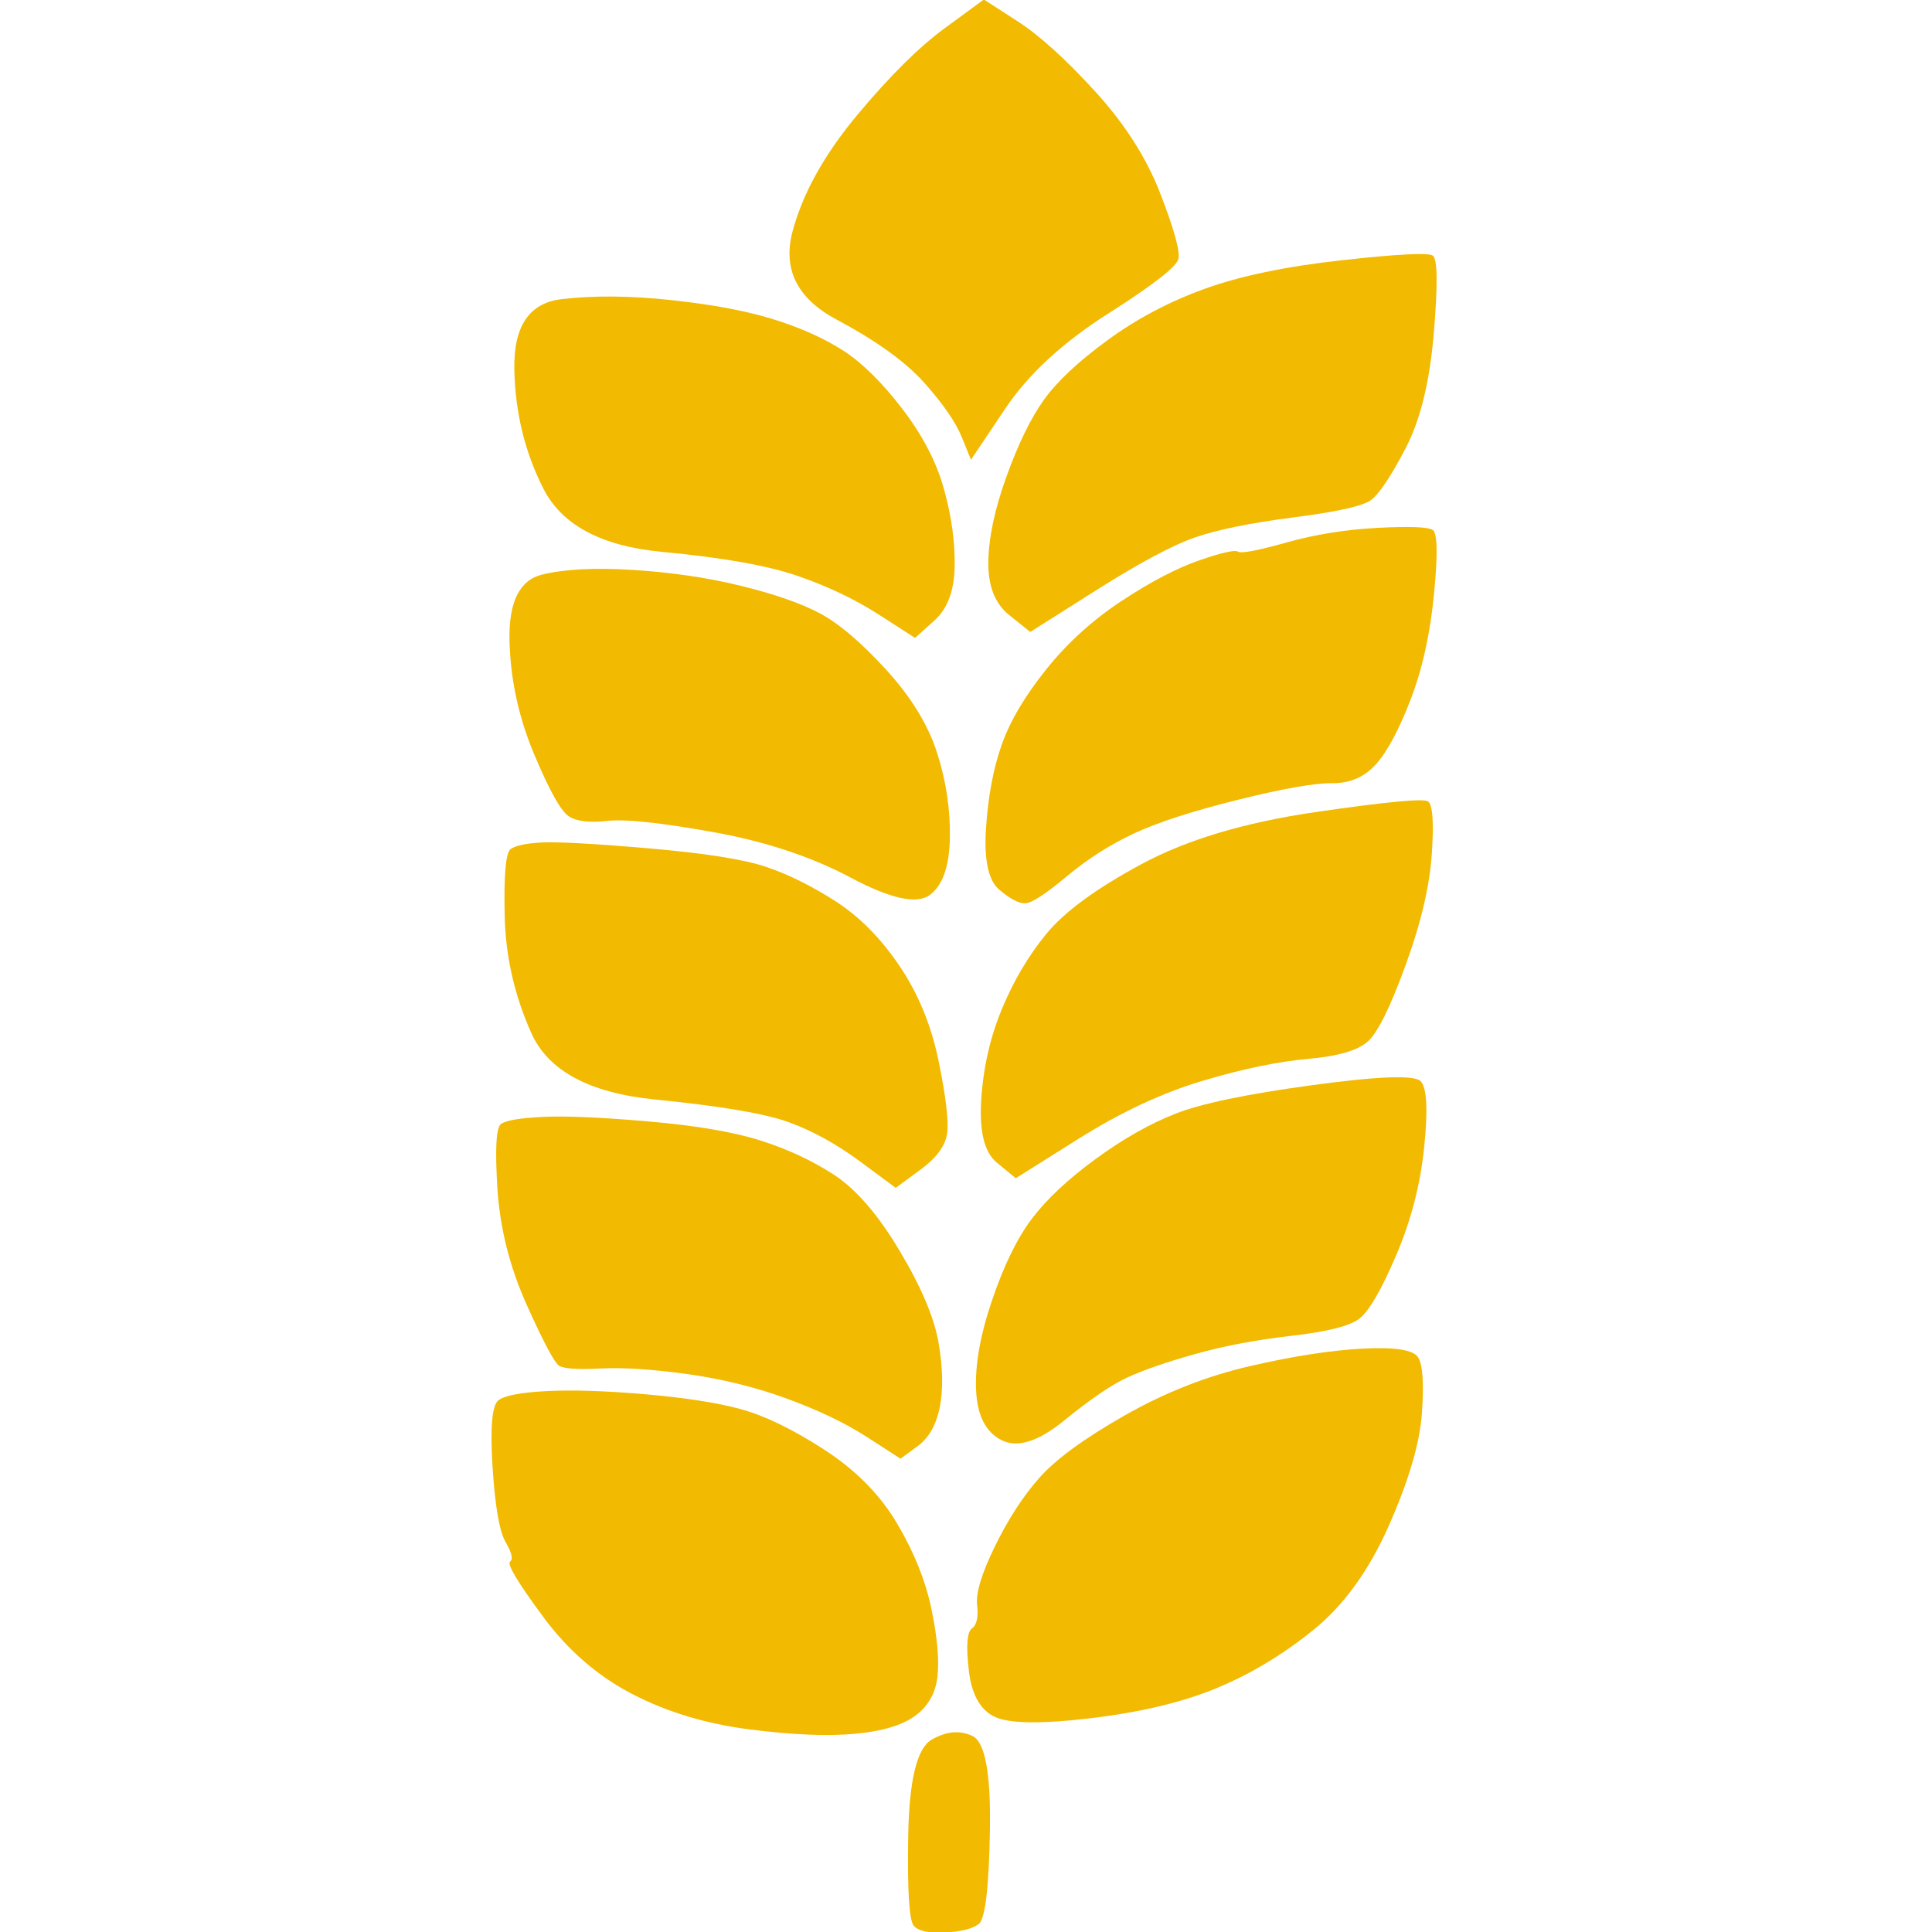 <svg width="32" height="32" viewBox="0 0 32 32" fill="none" xmlns="http://www.w3.org/2000/svg">
<g clip-path="url(#clip0_460_25694)">
<path d="M9 8.093C8.693 7.489 8.533 6.831 8.519 6.119C8.505 5.408 8.763 5.021 9.294 4.956C9.825 4.892 10.434 4.897 11.122 4.971C11.809 5.045 12.377 5.152 12.825 5.293C13.273 5.434 13.654 5.606 13.968 5.808C14.282 6.011 14.608 6.332 14.944 6.771C15.281 7.21 15.512 7.654 15.636 8.104C15.761 8.554 15.819 8.98 15.812 9.382C15.805 9.784 15.694 10.082 15.479 10.275L15.156 10.566L14.566 10.186C14.173 9.932 13.727 9.718 13.226 9.544C12.726 9.369 11.974 9.235 10.969 9.141C9.964 9.047 9.308 8.698 9 8.093Z" fill="#F2BA00"/>
<path d="M13.129 3.826C13.299 3.196 13.655 2.557 14.196 1.908C14.737 1.26 15.222 0.778 15.652 0.464L16.296 -0.008L16.846 0.347C17.213 0.583 17.643 0.972 18.137 1.512C18.63 2.052 18.991 2.617 19.219 3.208C19.447 3.798 19.547 4.158 19.518 4.288C19.489 4.417 19.1 4.72 18.35 5.197C17.6 5.674 17.034 6.197 16.653 6.764L16.082 7.615L15.93 7.24C15.828 6.99 15.621 6.69 15.31 6.341C14.998 5.992 14.514 5.643 13.858 5.294C13.202 4.945 12.959 4.455 13.129 3.826Z" fill="#F2BA00"/>
<path d="M8.843 12.483C8.589 11.875 8.455 11.252 8.439 10.614C8.424 9.976 8.603 9.611 8.975 9.518C9.348 9.426 9.852 9.4 10.487 9.44C11.122 9.48 11.716 9.567 12.27 9.703C12.824 9.839 13.258 9.989 13.573 10.155C13.888 10.322 14.254 10.631 14.67 11.084C15.085 11.537 15.369 11.997 15.519 12.464C15.67 12.931 15.741 13.401 15.733 13.877C15.724 14.352 15.613 14.668 15.398 14.825C15.183 14.982 14.748 14.886 14.092 14.537C13.436 14.188 12.672 13.935 11.801 13.78C10.929 13.624 10.348 13.563 10.056 13.597C9.764 13.63 9.552 13.605 9.421 13.52C9.29 13.436 9.098 13.09 8.843 12.483Z" fill="#F2BA00"/>
<path d="M16.673 7.886C16.868 7.346 17.074 6.925 17.291 6.621C17.509 6.318 17.859 5.989 18.342 5.636C18.825 5.282 19.36 4.999 19.947 4.786C20.533 4.573 21.291 4.414 22.22 4.311C23.149 4.208 23.652 4.182 23.731 4.233C23.81 4.283 23.816 4.712 23.748 5.519C23.681 6.325 23.524 6.963 23.277 7.433C23.031 7.902 22.84 8.185 22.706 8.284C22.572 8.382 22.146 8.477 21.429 8.569C20.712 8.661 20.167 8.772 19.794 8.901C19.421 9.03 18.873 9.323 18.15 9.78L17.064 10.467L16.712 10.184C16.477 9.995 16.363 9.7 16.37 9.298C16.377 8.896 16.478 8.425 16.673 7.886Z" fill="#F2BA00"/>
<path d="M8.801 17.112C8.521 16.488 8.373 15.838 8.359 15.164C8.344 14.489 8.377 14.122 8.458 14.063C8.538 14.005 8.711 13.968 8.976 13.954C9.241 13.941 9.837 13.973 10.763 14.053C11.688 14.133 12.336 14.236 12.704 14.363C13.073 14.49 13.454 14.68 13.847 14.933C14.239 15.187 14.591 15.542 14.9 16.001C15.21 16.459 15.426 16.986 15.548 17.583C15.67 18.179 15.716 18.578 15.686 18.78C15.656 18.983 15.507 19.182 15.238 19.379L14.836 19.674L14.247 19.239C13.855 18.949 13.462 18.732 13.067 18.588C12.672 18.444 11.933 18.319 10.848 18.211C9.764 18.103 9.082 17.737 8.801 17.112Z" fill="#F2BA00"/>
<path d="M16.595 12.326C16.734 11.935 16.98 11.521 17.332 11.083C17.684 10.644 18.101 10.267 18.584 9.949C19.066 9.632 19.494 9.409 19.867 9.28C20.24 9.151 20.453 9.104 20.505 9.137C20.558 9.171 20.823 9.121 21.303 8.987C21.782 8.852 22.287 8.771 22.817 8.743C23.347 8.716 23.652 8.727 23.73 8.778C23.809 8.829 23.816 9.185 23.751 9.845C23.687 10.505 23.557 11.087 23.363 11.59C23.169 12.093 22.977 12.45 22.788 12.661C22.598 12.871 22.358 12.975 22.067 12.972C21.775 12.969 21.257 13.06 20.512 13.245C19.767 13.429 19.195 13.614 18.794 13.799C18.393 13.985 18.018 14.223 17.669 14.515C17.319 14.807 17.091 14.956 16.985 14.961C16.879 14.967 16.735 14.892 16.552 14.737C16.369 14.583 16.296 14.24 16.332 13.709C16.368 13.177 16.455 12.716 16.595 12.326Z" fill="#F2BA00"/>
<path d="M8.722 21.607C8.442 20.983 8.281 20.343 8.239 19.688C8.198 19.033 8.217 18.676 8.298 18.617C8.379 18.558 8.604 18.519 8.976 18.5C9.347 18.48 9.929 18.505 10.723 18.573C11.516 18.641 12.137 18.746 12.585 18.887C13.033 19.028 13.44 19.217 13.806 19.453C14.173 19.69 14.537 20.109 14.897 20.711C15.257 21.313 15.473 21.822 15.545 22.238C15.617 22.654 15.624 23.009 15.566 23.305C15.508 23.6 15.385 23.816 15.197 23.954L14.915 24.16L14.365 23.805C13.999 23.569 13.552 23.355 13.026 23.163C12.499 22.971 11.945 22.836 11.364 22.756C10.783 22.677 10.306 22.647 9.935 22.667C9.564 22.686 9.339 22.67 9.26 22.62C9.182 22.569 9.002 22.231 8.722 21.607Z" fill="#F2BA00"/>
<path d="M16.597 16.707C16.791 16.24 17.036 15.826 17.334 15.464C17.632 15.101 18.155 14.718 18.904 14.314C19.653 13.91 20.611 13.623 21.78 13.452C22.949 13.282 23.572 13.222 23.651 13.273C23.729 13.323 23.751 13.615 23.715 14.146C23.679 14.677 23.536 15.287 23.285 15.975C23.035 16.664 22.828 17.085 22.667 17.24C22.505 17.394 22.172 17.494 21.668 17.538C21.164 17.583 20.579 17.704 19.913 17.903C19.248 18.102 18.566 18.421 17.87 18.858C17.522 19.077 17.174 19.296 16.825 19.515L16.512 19.258C16.303 19.086 16.217 18.735 16.253 18.203C16.288 17.672 16.403 17.173 16.597 16.707Z" fill="#F2BA00"/>
<path d="M8.374 25.541C8.272 25.364 8.199 24.947 8.158 24.292C8.117 23.637 8.15 23.271 8.257 23.192C8.364 23.113 8.63 23.063 9.054 23.041C9.478 23.019 10.021 23.036 10.682 23.093C11.344 23.15 11.872 23.232 12.267 23.339C12.663 23.447 13.123 23.669 13.646 24.007C14.17 24.345 14.574 24.753 14.857 25.231C15.14 25.709 15.33 26.183 15.428 26.652C15.525 27.122 15.558 27.494 15.527 27.77C15.496 28.045 15.373 28.262 15.158 28.419C14.943 28.576 14.611 28.676 14.159 28.717C13.708 28.759 13.126 28.735 12.412 28.644C11.699 28.553 11.053 28.359 10.476 28.06C9.898 27.762 9.402 27.331 8.988 26.768C8.574 26.206 8.394 25.905 8.448 25.865C8.502 25.826 8.477 25.718 8.374 25.541Z" fill="#F2BA00"/>
<path d="M16.432 21.535C16.628 20.958 16.847 20.509 17.091 20.186C17.336 19.863 17.686 19.534 18.142 19.2C18.598 18.866 19.04 18.615 19.467 18.447C19.893 18.279 20.651 18.12 21.74 17.973C22.829 17.825 23.425 17.803 23.529 17.907C23.633 18.011 23.653 18.375 23.589 18.999C23.526 19.623 23.369 20.224 23.12 20.803C22.872 21.382 22.667 21.73 22.506 21.848C22.345 21.966 21.973 22.059 21.389 22.125C20.804 22.192 20.273 22.293 19.794 22.427C19.314 22.562 18.941 22.691 18.674 22.814C18.407 22.938 18.059 23.175 17.628 23.526C17.199 23.877 16.852 23.986 16.59 23.854C16.327 23.721 16.186 23.446 16.167 23.027C16.148 22.608 16.236 22.11 16.432 21.535Z" fill="#F2BA00"/>
<path d="M16.479 25.612C16.699 25.162 16.944 24.784 17.214 24.478C17.485 24.172 17.954 23.828 18.623 23.447C19.293 23.065 19.986 22.792 20.704 22.627C21.422 22.461 22.047 22.365 22.577 22.337C23.107 22.31 23.411 22.358 23.488 22.482C23.565 22.605 23.587 22.915 23.551 23.409C23.516 23.904 23.333 24.525 23.002 25.273C22.671 26.02 22.25 26.599 21.739 27.009C21.229 27.419 20.693 27.738 20.133 27.968C19.573 28.198 18.881 28.362 18.058 28.46C17.235 28.557 16.705 28.548 16.469 28.433C16.233 28.317 16.091 28.06 16.046 27.661C16 27.262 16.017 27.032 16.097 26.974C16.178 26.915 16.207 26.785 16.184 26.586C16.161 26.386 16.259 26.061 16.479 25.612Z" fill="#F2BA00"/>
<path d="M15.136 31.898C15.058 31.81 15.027 31.31 15.043 30.396C15.06 29.483 15.188 28.956 15.429 28.816C15.67 28.675 15.896 28.654 16.106 28.753C16.316 28.851 16.413 29.376 16.396 30.326C16.379 31.276 16.317 31.79 16.21 31.869C16.102 31.948 15.916 31.994 15.651 32.008C15.386 32.021 15.214 31.985 15.136 31.898Z" fill="#F2BA00"/>
</g>
<defs>
<clipPath id="clip0_460_25694">
<rect width="32" height="32" fill="white"/>
</clipPath>
</defs>
</svg>
